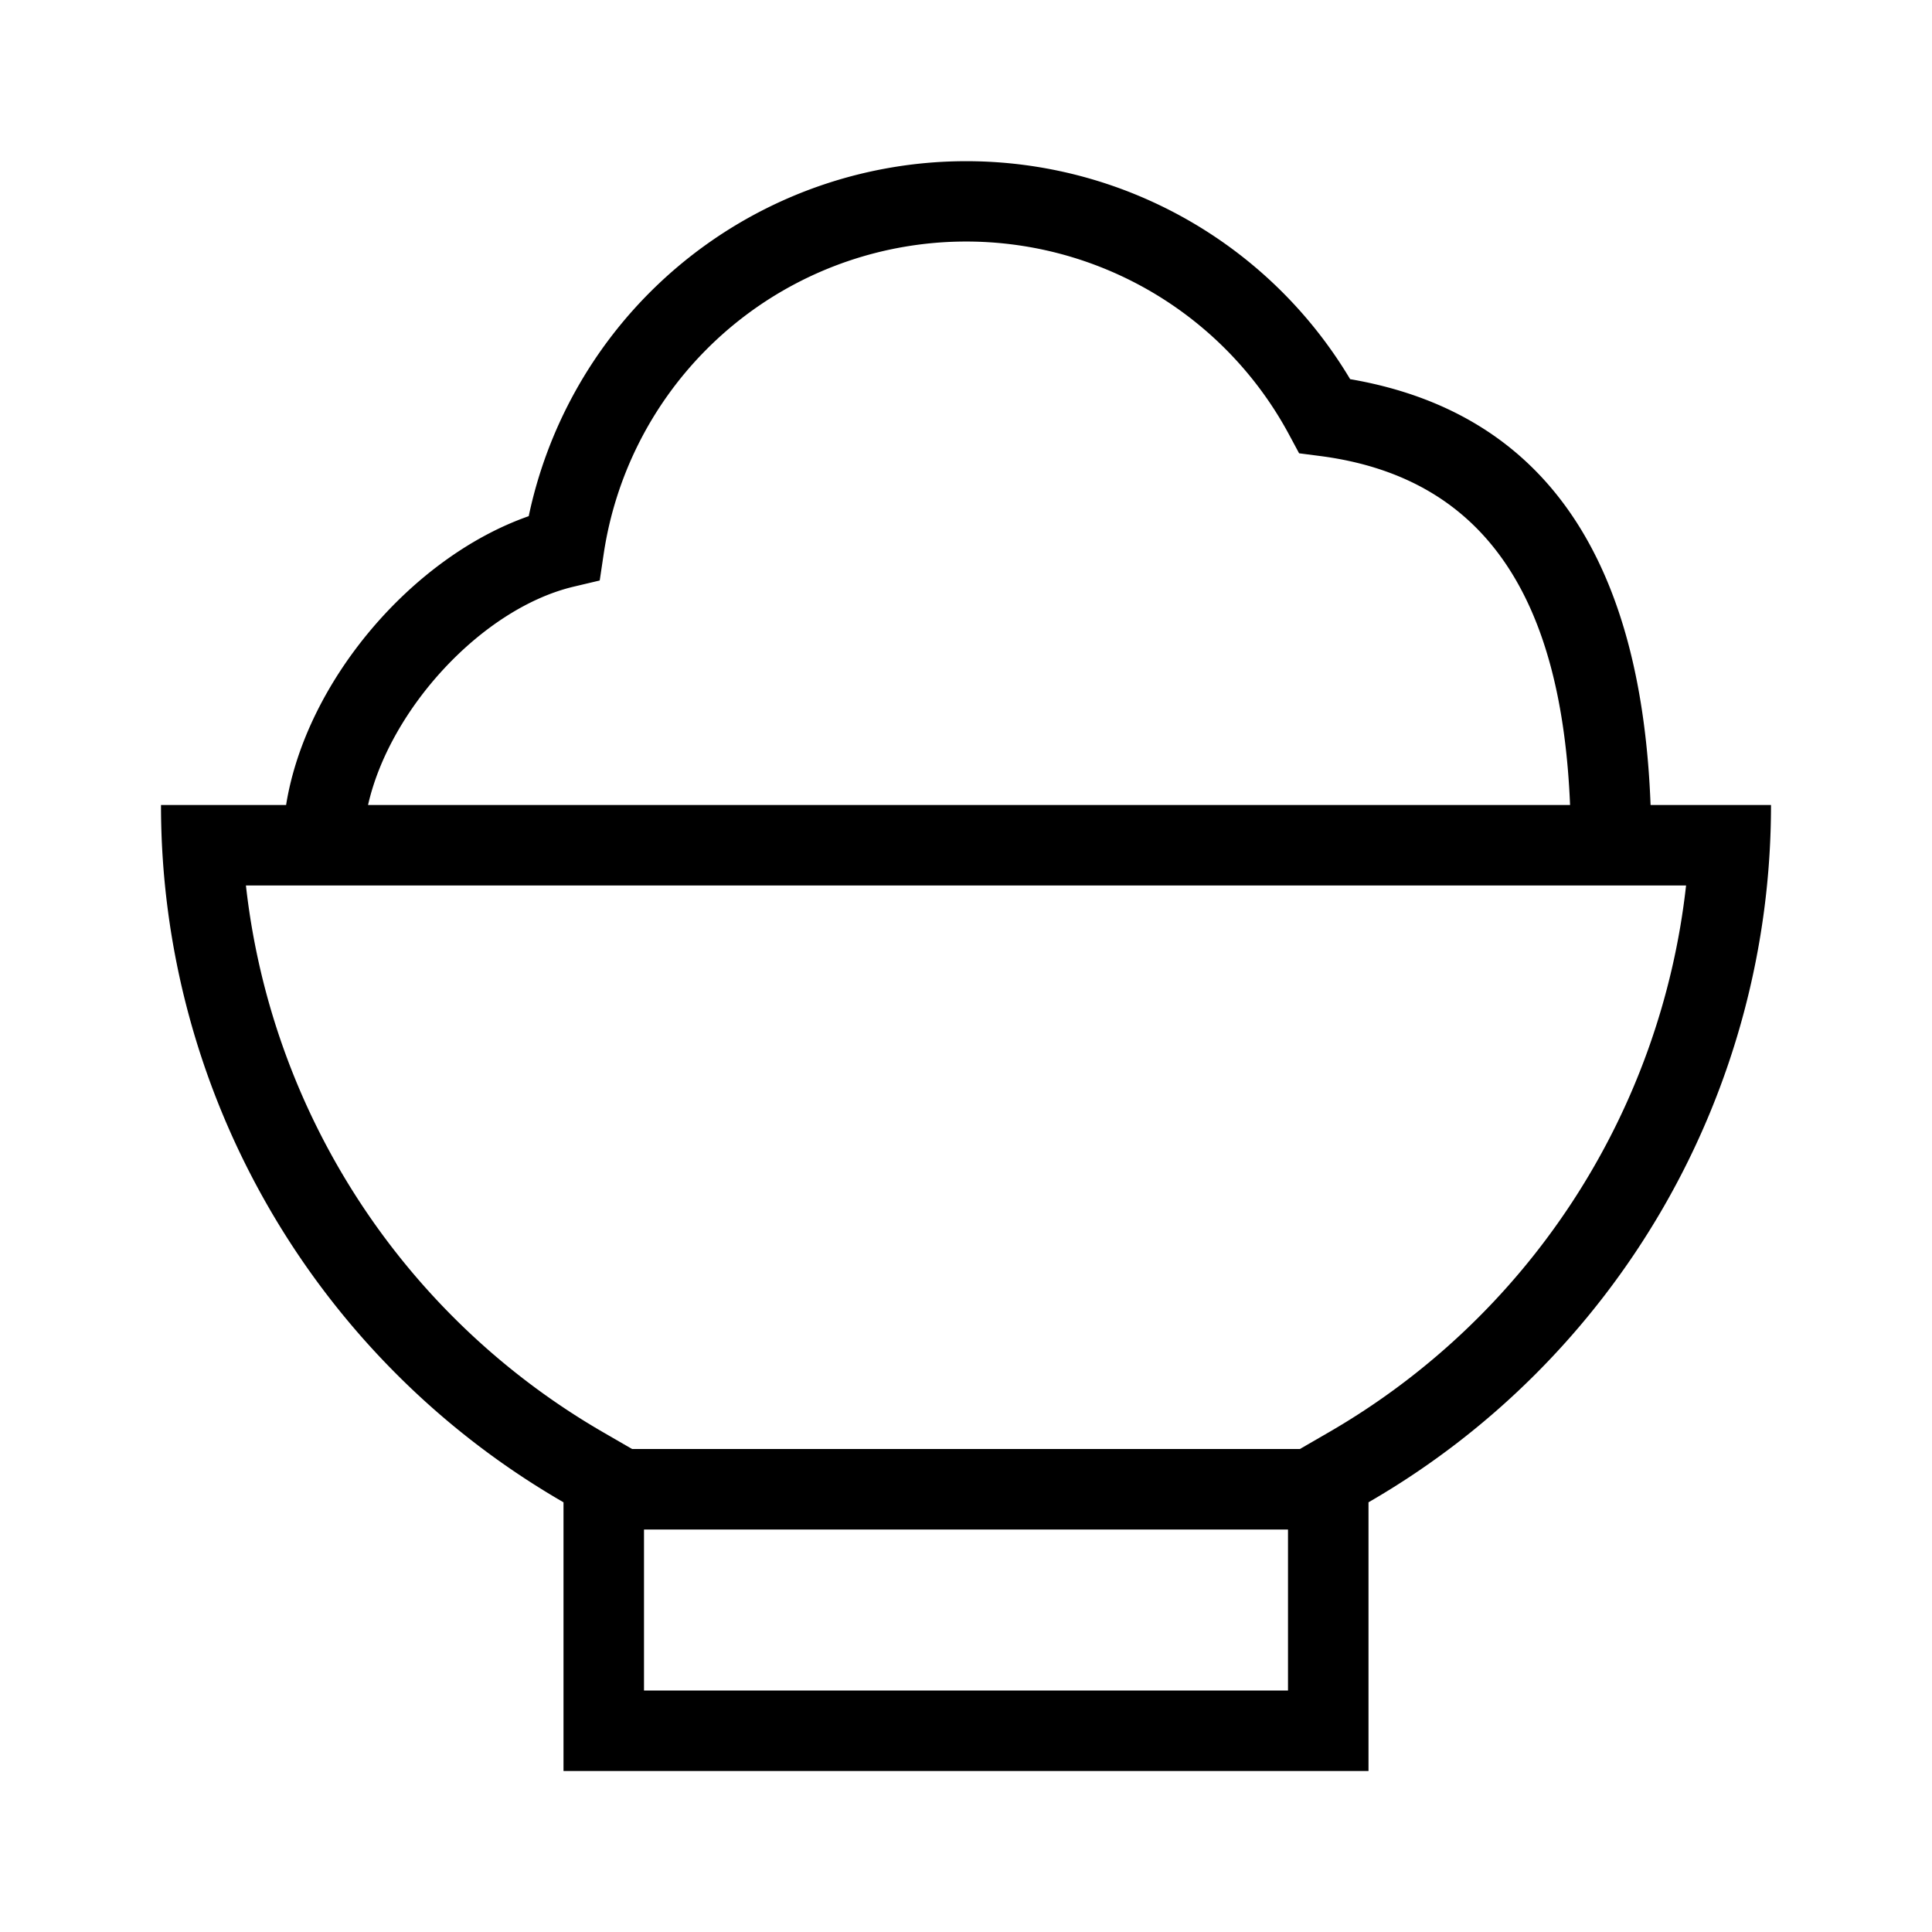 <?xml version="1.0" standalone="no"?><!DOCTYPE svg PUBLIC "-//W3C//DTD SVG 1.1//EN" "http://www.w3.org/Graphics/SVG/1.1/DTD/svg11.dtd"><svg t="1578902221770" class="icon" viewBox="0 0 1024 1024" version="1.1" xmlns="http://www.w3.org/2000/svg" p-id="3962" xmlns:xlink="http://www.w3.org/1999/xlink" width="200" height="200"><defs><style type="text/css"></style></defs><path d="M335.019 768h353.963l14.976-8.661A383.829 383.829 0 0 0 893.653 469.333H130.347a383.829 383.829 0 0 0 189.696 290.005l14.976 8.661zM341.333 810.667v85.333h341.333v-85.333H341.333z m533.504-384H938.667a426.496 426.496 0 0 1-213.333 369.579V938.667H298.667v-142.421A426.496 426.496 0 0 1 85.333 426.667h66.304c10.453-65.237 66.517-131.328 128.597-153.088A236.971 236.971 0 0 1 715.605 200.96c109.781 18.901 154.667 104.363 159.232 225.707z m-42.667 0c-4.352-105.643-42.155-173.355-132.736-185.003l-10.88-1.408-5.205-9.685A194.261 194.261 0 0 0 320 293.376l-2.133 14.293-14.037 3.328C255.36 322.645 206.507 375.936 195.072 426.667h637.056z" p-id="3963"></path></svg>
